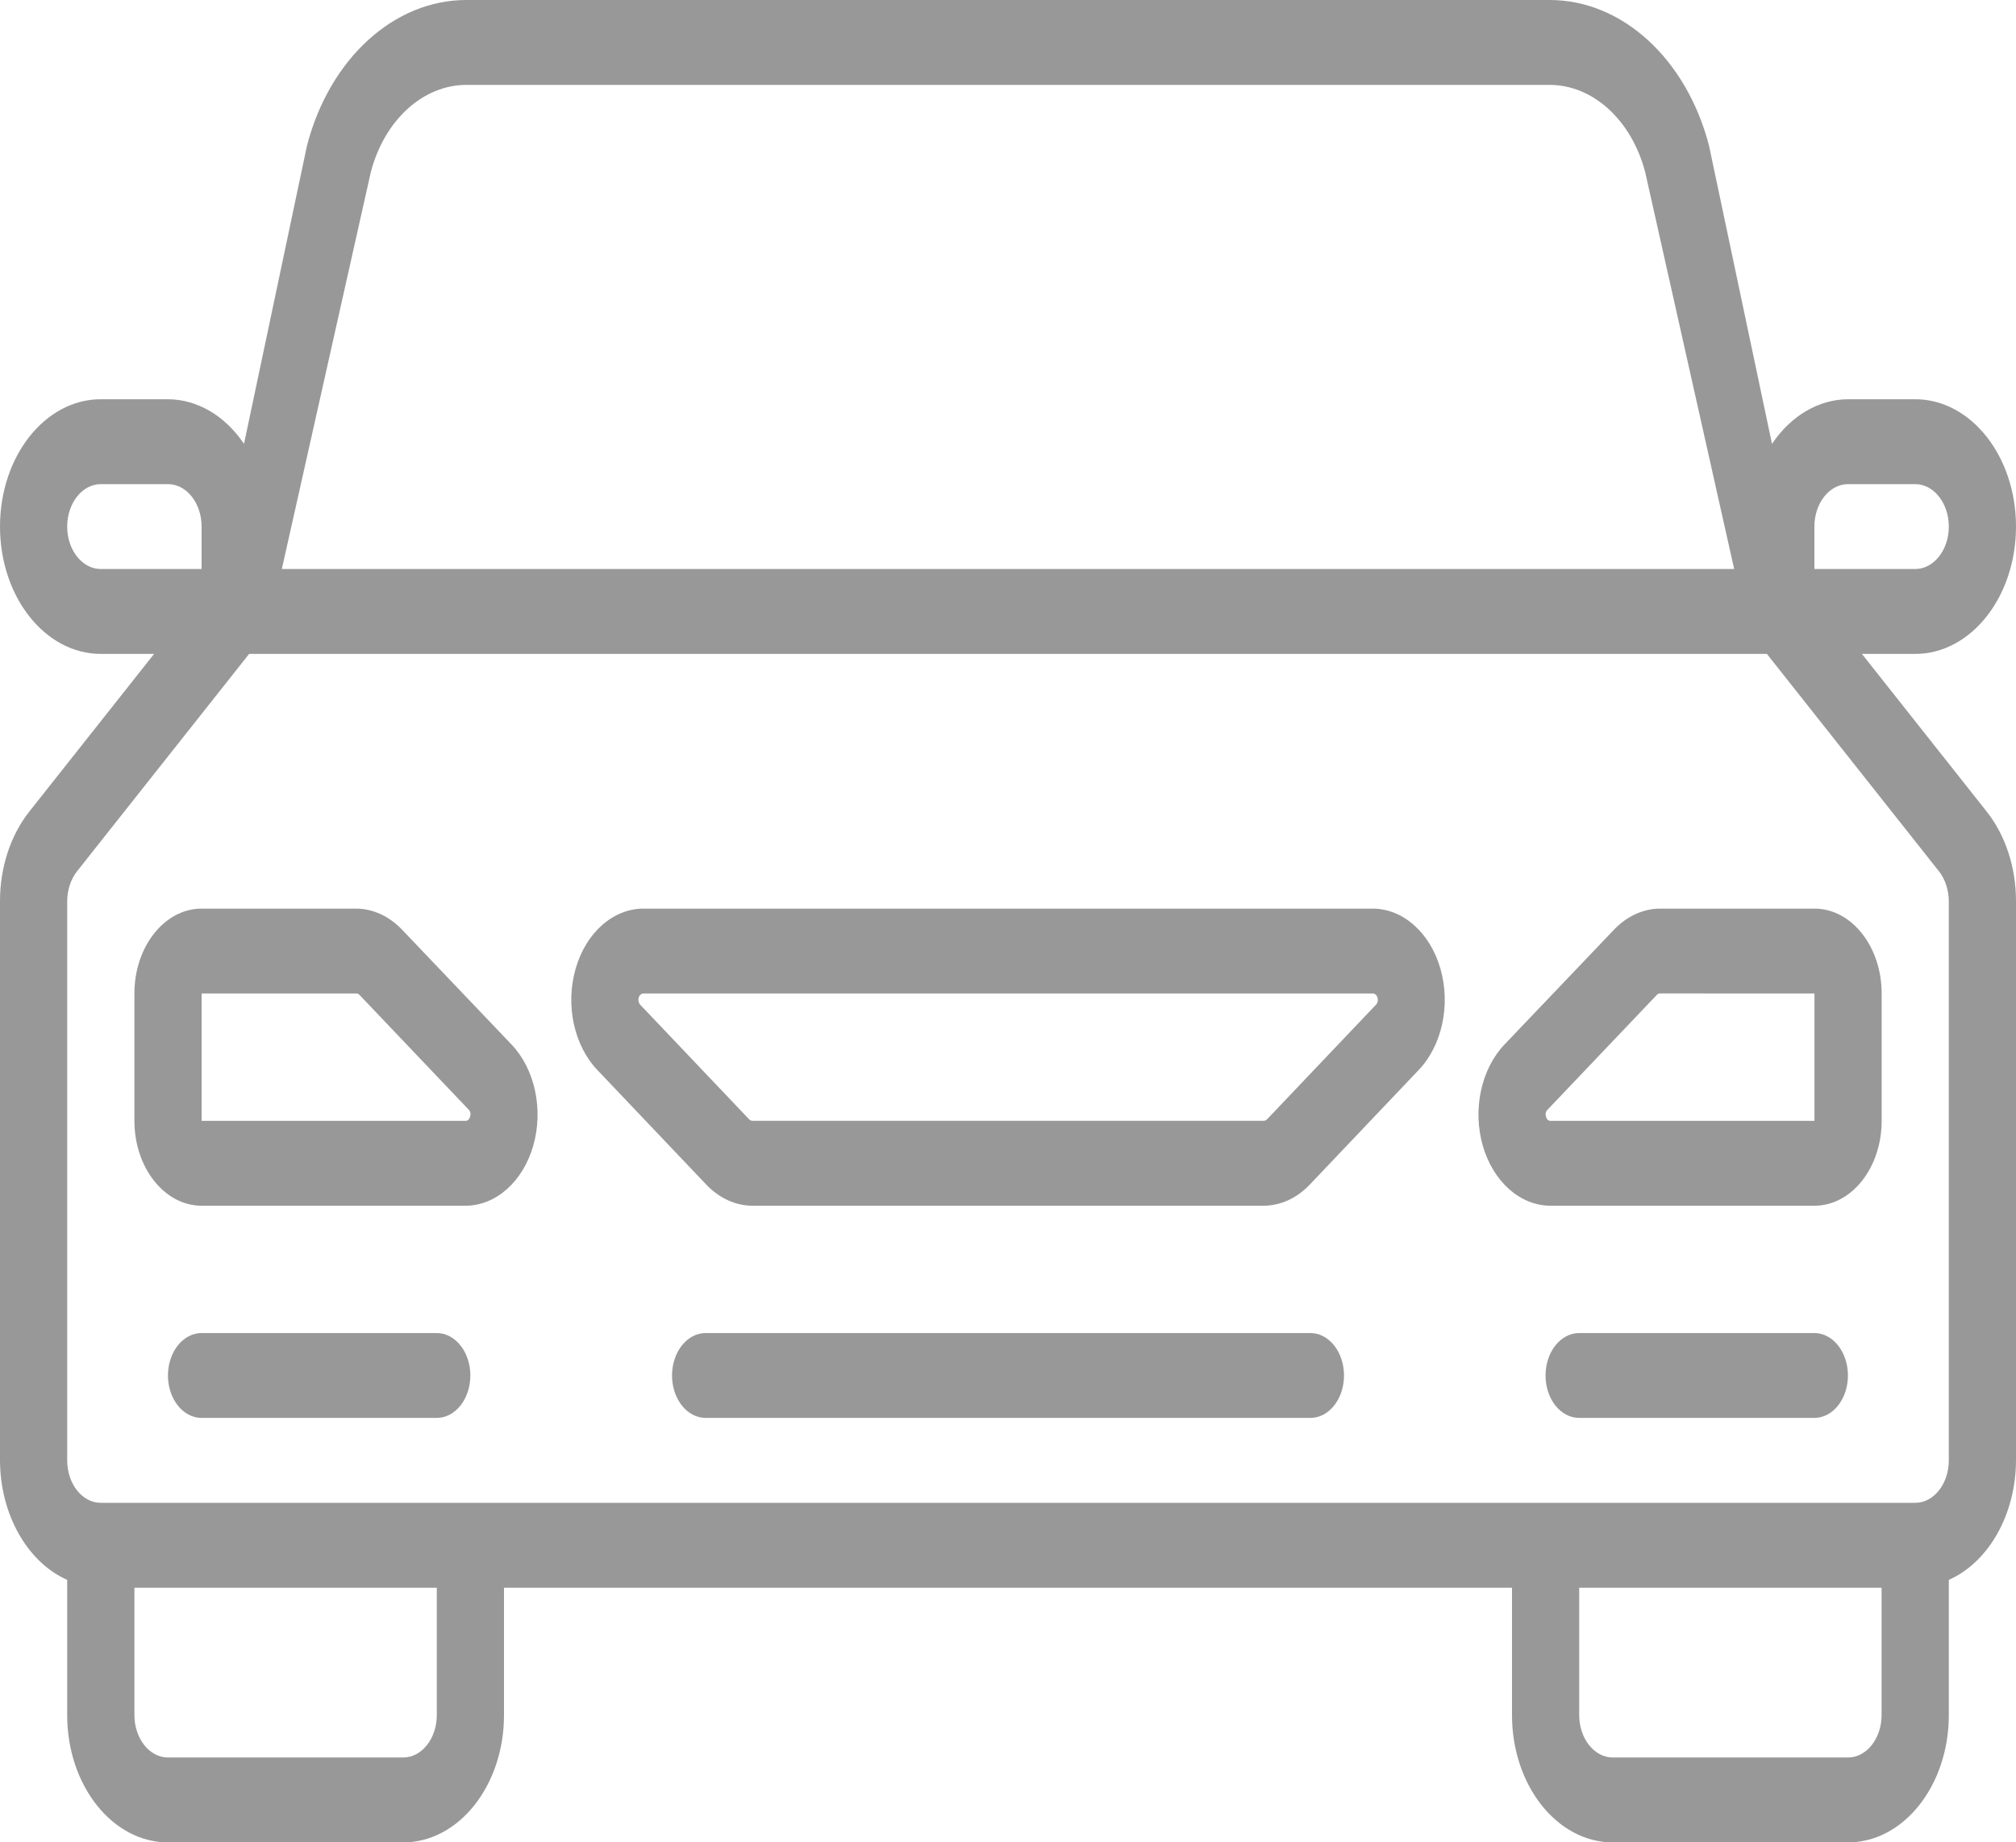 <svg width="58" height="53" viewBox="0 0 58 53" fill="none" xmlns="http://www.w3.org/2000/svg">
<path d="M39.489 26.138H18.512C17.638 26.139 16.857 26.831 16.56 27.869C16.262 28.908 16.511 30.071 17.183 30.778L20.317 34.075C20.691 34.468 21.161 34.684 21.647 34.685H36.354C36.84 34.684 37.311 34.468 37.684 34.075L40.818 30.778C41.49 30.071 41.739 28.908 41.442 27.869C41.144 26.831 40.364 26.138 39.489 26.138ZM39.586 28.903L36.453 32.199C36.425 32.227 36.391 32.242 36.356 32.242H21.649C21.614 32.243 21.58 32.228 21.552 32.199L18.419 28.903C18.371 28.853 18.354 28.771 18.375 28.698C18.397 28.625 18.453 28.578 18.514 28.58H39.491C39.553 28.577 39.609 28.625 39.631 28.698C39.653 28.77 39.635 28.853 39.588 28.903H39.586Z" fill="#989898"/>
<path d="M46.43 26.749L43.286 30.045C42.612 30.751 42.361 31.916 42.659 32.956C42.957 33.996 43.74 34.688 44.615 34.685H52.202C53.27 34.685 54.135 33.592 54.135 32.243V28.58C54.135 27.232 53.27 26.138 52.202 26.138H47.76C47.274 26.14 46.803 26.356 46.43 26.749ZM52.202 28.58V32.243H44.615C44.552 32.251 44.494 32.199 44.479 32.121C44.453 32.051 44.472 31.967 44.523 31.923L47.667 28.619C47.694 28.591 47.729 28.576 47.764 28.578L52.202 28.58Z" fill="#989898"/>
<path d="M11.572 26.749C11.2 26.357 10.732 26.141 10.247 26.138H5.801C4.733 26.138 3.867 27.232 3.867 28.58V32.243C3.867 33.592 4.733 34.685 5.801 34.685H13.385C14.261 34.688 15.044 33.997 15.342 32.956C15.64 31.916 15.389 30.752 14.715 30.046L11.572 26.749ZM13.523 32.121C13.508 32.199 13.45 32.251 13.387 32.243H5.801V28.58H10.247C10.282 28.578 10.317 28.593 10.344 28.622L13.489 31.927C13.536 31.973 13.55 32.054 13.523 32.121Z" fill="#989898"/>
<path fill-rule="evenodd" clip-rule="evenodd" d="M12.565 38.348H5.799C5.265 38.348 4.832 38.894 4.832 39.569C4.832 40.243 5.265 40.789 5.799 40.789H12.565C13.099 40.789 13.532 40.243 13.532 39.569C13.532 38.894 13.099 38.348 12.565 38.348Z" fill="#989898"/>
<path fill-rule="evenodd" clip-rule="evenodd" d="M52.198 38.348H45.431C44.898 38.348 44.465 38.894 44.465 39.569C44.465 40.243 44.898 40.789 45.431 40.789H52.198C52.732 40.789 53.165 40.243 53.165 39.569C53.165 38.894 52.732 38.348 52.198 38.348Z" fill="#989898"/>
<path fill-rule="evenodd" clip-rule="evenodd" d="M37.701 38.348H20.301C19.767 38.348 19.334 38.894 19.334 39.569C19.334 40.243 19.767 40.789 20.301 40.789H37.701C38.234 40.789 38.667 40.243 38.667 39.569C38.667 38.894 38.234 38.348 37.701 38.348Z" fill="#989898"/>
<path d="M58 15.148C58 13.125 56.702 11.485 55.1 11.485H53.167C52.324 11.489 51.525 11.958 50.98 12.769L49.165 4.175C48.509 1.68 46.661 -0.002 44.58 2.57165e-06H13.42C11.339 -0.002 9.491 1.68 8.835 4.175L7.02 12.769C6.475 11.958 5.676 11.489 4.833 11.485H2.9C1.298 11.485 1.1657e-05 13.125 1.1657e-05 15.148C1.1657e-05 17.171 1.298 18.811 2.9 18.811H4.433L0.85 23.338C0.304 24.023 -0.002 24.956 1.1657e-05 25.928V42.011C0.005 43.558 0.779 44.934 1.933 45.449V49.337C1.933 51.36 3.232 53 4.833 53H11.6C13.202 53 14.5 51.36 14.5 49.337V45.674H43.5V49.337C43.5 51.36 44.798 53 46.4 53H53.167C54.768 53 56.067 51.36 56.067 49.337V45.449C57.221 44.934 57.995 43.558 58 42.011V25.928C58.002 24.956 57.696 24.023 57.15 23.338L53.567 18.811H55.1C56.702 18.811 58 17.171 58 15.148ZM10.669 4.948C11.063 3.451 12.172 2.442 13.42 2.442H44.58C45.828 2.442 46.936 3.451 47.331 4.948L49.892 16.369H8.108L10.669 4.948ZM2.9 16.369C2.366 16.369 1.933 15.823 1.933 15.148C1.933 14.474 2.366 13.927 2.9 13.927H4.833C5.367 13.927 5.8 14.474 5.8 15.148V16.369H2.9ZM12.567 49.337C12.567 50.011 12.134 50.558 11.6 50.558H4.833C4.3 50.558 3.867 50.011 3.867 49.337V45.674H12.567V49.337ZM54.133 49.337C54.133 50.011 53.7 50.558 53.167 50.558H46.4C45.866 50.558 45.433 50.011 45.433 49.337V45.674H54.133V49.337ZM55.783 25.064C55.964 25.294 56.066 25.604 56.067 25.928V42.011C56.067 42.685 55.634 43.232 55.1 43.232H2.9C2.366 43.232 1.933 42.685 1.933 42.011V25.928C1.934 25.604 2.036 25.294 2.217 25.064L7.167 18.811H50.833L55.783 25.064ZM52.2 16.369V15.148C52.2 14.474 52.633 13.927 53.167 13.927H55.1C55.634 13.927 56.067 14.474 56.067 15.148C56.067 15.823 55.634 16.369 55.1 16.369H52.2Z" fill="#989898"/>
</svg>
